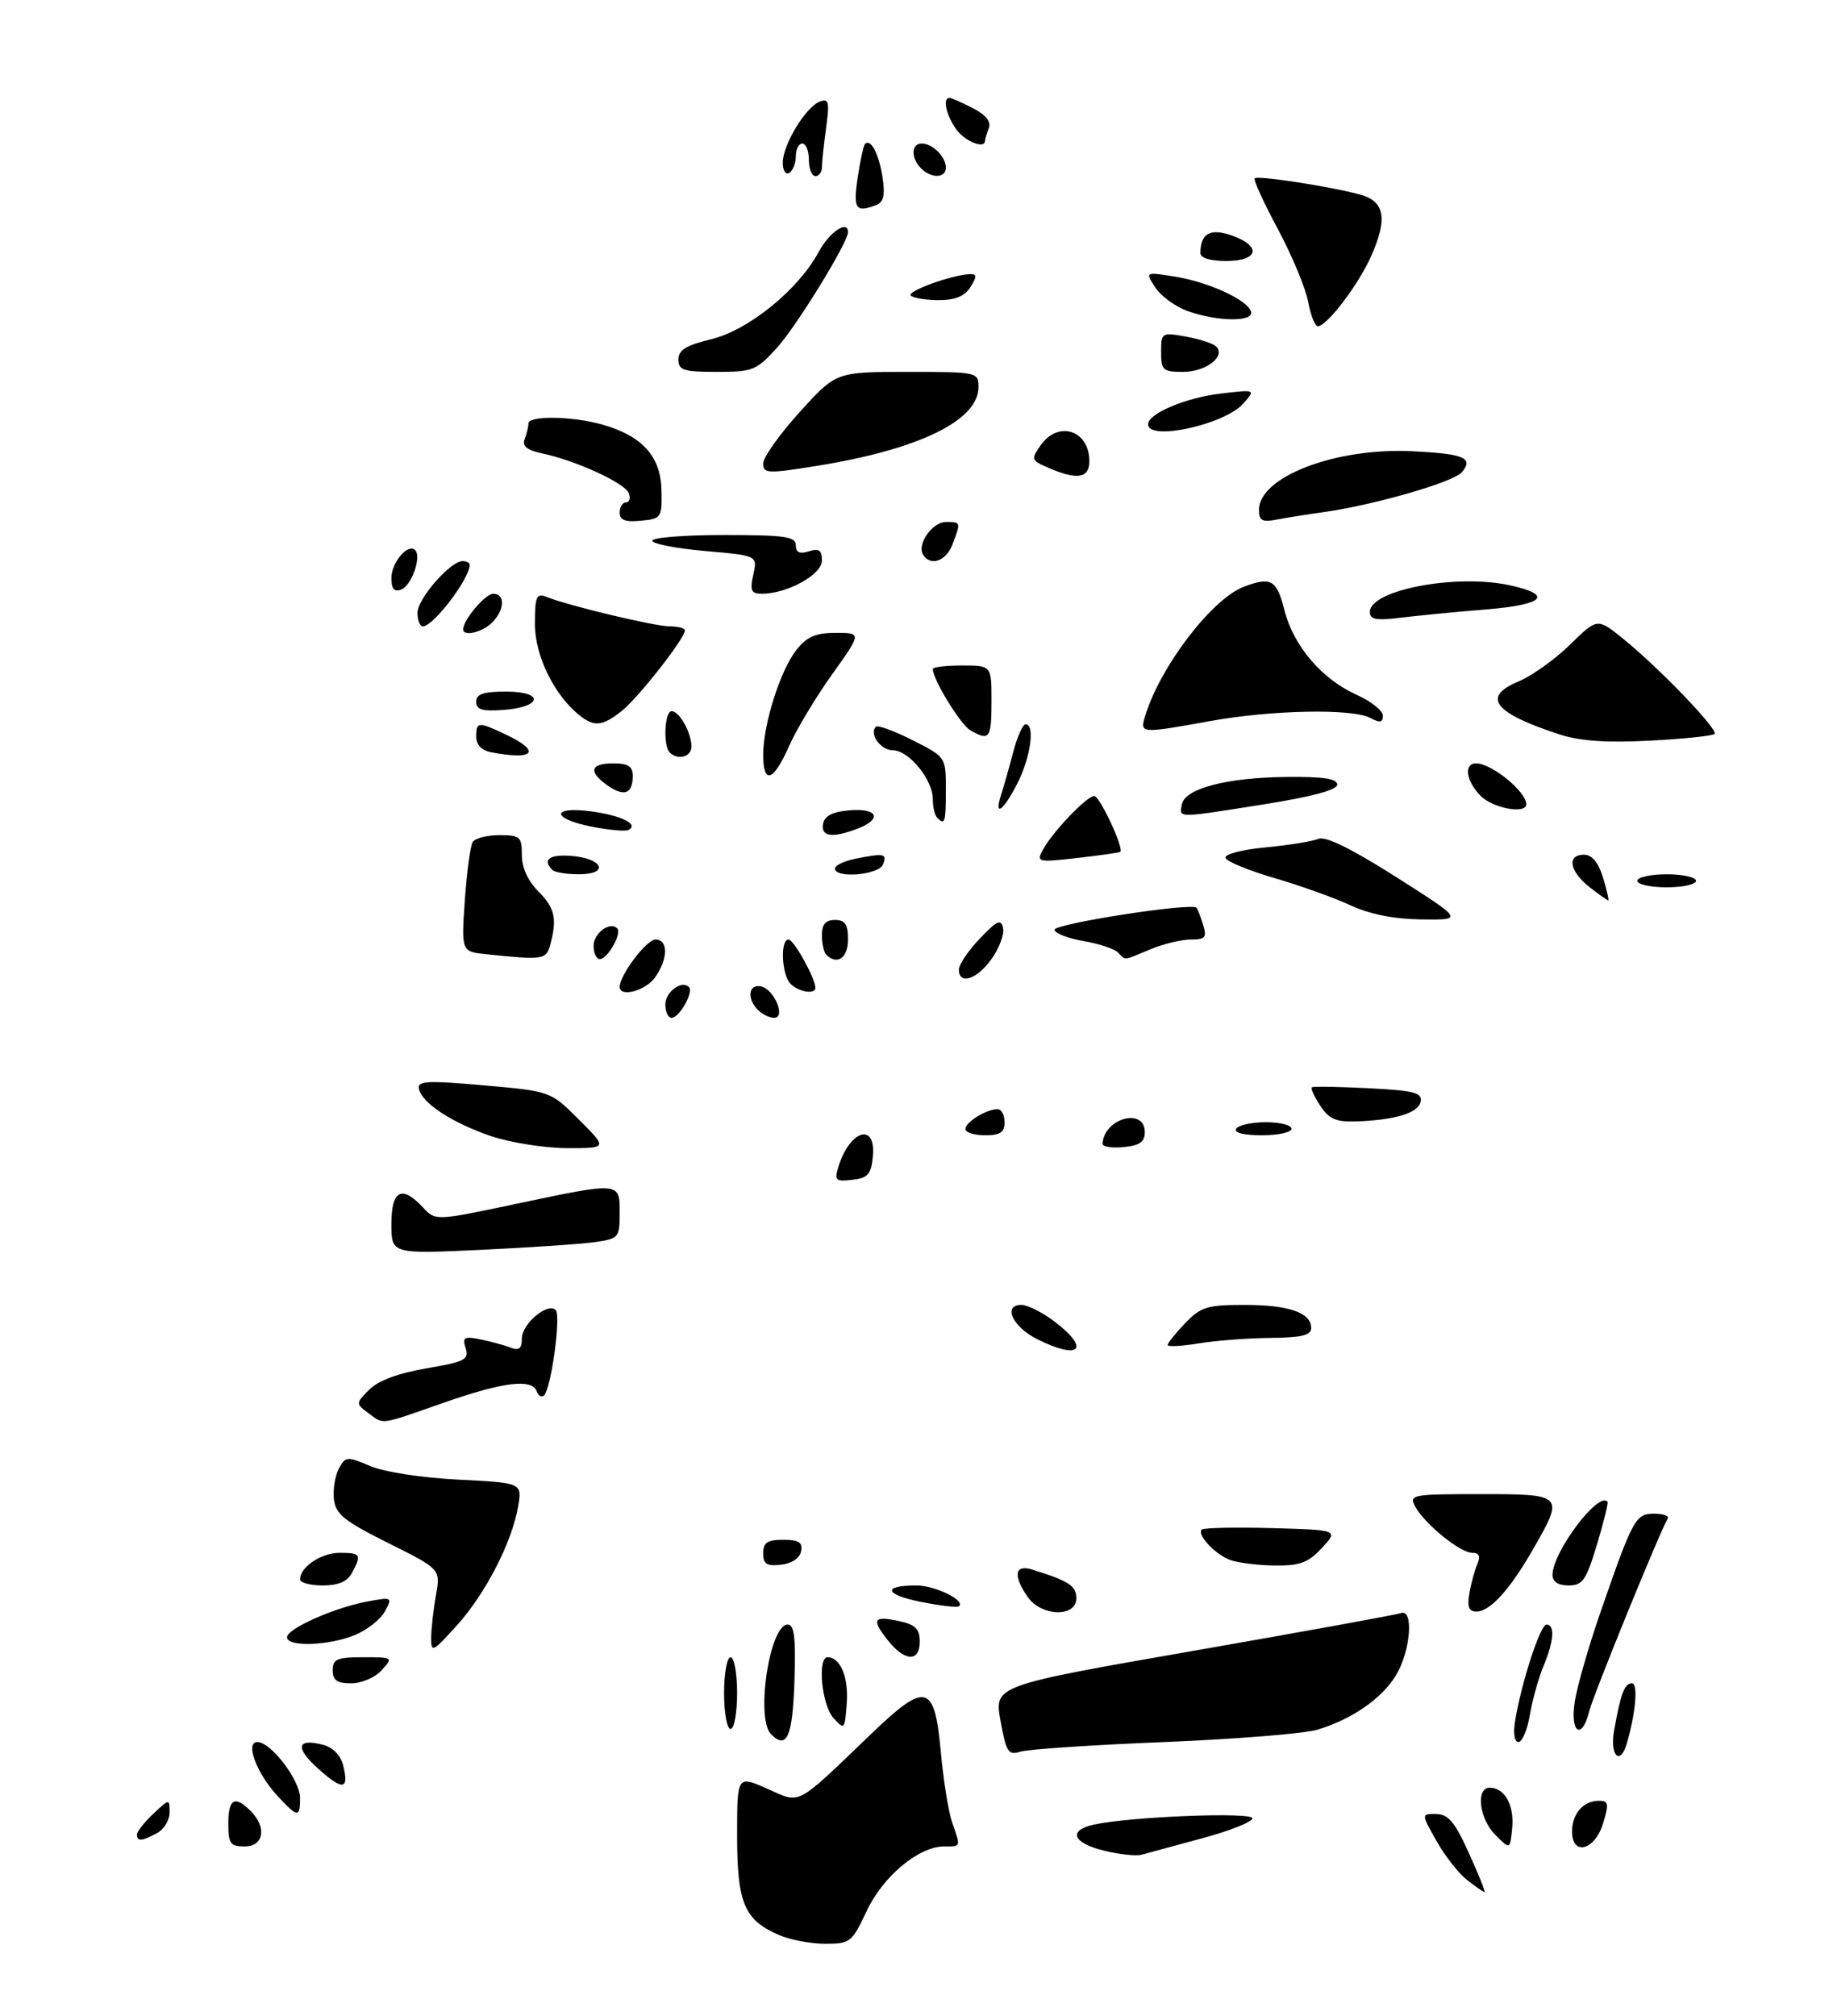 <?xml version="1.0" encoding="UTF-8" standalone="no"?>
<!DOCTYPE svg PUBLIC "-//W3C//DTD SVG 1.1//EN" "http://www.w3.org/Graphics/SVG/1.1/DTD/svg11.dtd" >
<svg xmlns="http://www.w3.org/2000/svg" xmlns:xlink="http://www.w3.org/1999/xlink" version="1.1" viewBox="0 0 281 309">
 <g >
 <path fill="currentColor"
d=" M 119.38 296.56 C 114.09 294.26 113.00 291.67 113.00 281.33 C 113.00 272.11 113.00 272.11 117.59 274.14 C 122.87 276.48 121.76 277.06 133.63 265.68 C 141.94 257.70 143.28 258.05 144.22 268.46 C 144.62 272.82 145.40 277.72 145.97 279.34 C 147.30 283.17 147.36 283.00 144.73 283.00 C 140.84 283.00 135.34 287.59 132.84 292.94 C 130.61 297.69 130.32 297.92 126.50 297.92 C 124.30 297.92 121.10 297.31 119.38 296.56 Z  M 224.88 288.12 C 223.57 287.09 221.46 284.39 220.19 282.12 C 217.87 278.00 217.87 278.00 220.19 278.03 C 222.03 278.06 223.04 279.27 225.19 284.03 C 226.68 287.31 227.75 290.00 227.58 290.00 C 227.41 290.00 226.20 289.15 224.88 288.12 Z  M 169.25 283.65 C 164.41 282.47 163.68 280.52 167.75 279.64 C 173.43 278.42 192.00 277.69 192.00 278.69 C 192.00 279.23 188.51 280.62 184.25 281.76 C 179.99 282.91 175.82 284.04 175.00 284.27 C 174.18 284.50 171.59 284.22 169.25 283.65 Z  M 35.00 279.50 C 35.00 275.69 35.99 275.13 38.43 277.57 C 40.94 280.08 40.44 283.00 37.50 283.00 C 35.31 283.00 35.00 282.57 35.00 279.50 Z  M 229.25 281.25 C 226.76 278.76 226.19 274.00 228.38 274.00 C 230.67 274.00 232.16 276.68 231.82 280.18 C 231.50 283.50 231.50 283.50 229.25 281.25 Z  M 241.00 280.70 C 241.00 277.98 242.73 276.00 245.11 276.00 C 246.59 276.00 246.68 276.45 245.74 279.50 C 244.47 283.63 241.00 284.51 241.00 280.70 Z  M 21.00 281.17 C 21.00 280.72 22.12 279.29 23.50 278.00 C 25.99 275.66 26.00 275.66 26.00 277.79 C 26.00 278.97 25.13 280.40 24.07 280.96 C 21.73 282.22 21.00 282.27 21.00 281.17 Z  M 42.56 275.28 C 39.33 271.79 37.53 267.00 39.46 267.00 C 41.54 267.00 46.00 272.85 46.00 275.58 C 46.00 278.64 45.65 278.61 42.56 275.28 Z  M 48.85 271.15 C 45.21 267.90 45.45 266.39 49.44 267.40 C 51.03 267.80 52.20 268.97 52.60 270.56 C 53.55 274.33 52.57 274.48 48.85 271.15 Z  M 153.38 263.75 C 152.40 258.35 152.40 258.35 182.95 253.02 C 199.75 250.09 214.06 247.49 214.75 247.24 C 216.77 246.51 216.25 253.07 214.01 256.76 C 211.82 260.35 207.37 263.44 202.00 265.10 C 200.07 265.70 189.50 266.55 178.50 267.00 C 167.50 267.44 157.57 268.11 156.43 268.47 C 154.58 269.07 154.26 268.57 153.38 263.75 Z  M 247.44 265.25 C 248.45 259.55 249.04 258.00 250.18 258.00 C 251.15 258.00 250.76 262.55 249.38 267.25 C 248.36 270.72 246.77 269.07 247.44 265.25 Z  M 118.21 265.81 C 115.80 263.40 117.97 249.00 120.75 249.00 C 121.77 249.00 122.01 250.97 121.79 257.67 C 121.50 266.22 120.62 268.22 118.21 265.81 Z  M 232.27 263.75 C 233.22 257.92 236.12 249.00 237.07 249.00 C 238.40 249.00 238.22 251.54 236.61 255.38 C 235.85 257.21 234.91 260.57 234.53 262.85 C 234.14 265.13 233.35 267.00 232.78 267.00 C 232.16 267.00 231.95 265.68 232.27 263.75 Z  M 111.00 259.50 C 111.00 256.48 111.45 254.00 112.00 254.00 C 112.55 254.00 113.00 256.48 113.00 259.50 C 113.00 262.52 112.55 265.00 112.00 265.00 C 111.45 265.00 111.00 262.52 111.00 259.50 Z  M 127.75 263.29 C 125.96 261.29 125.27 254.00 126.88 254.00 C 128.82 254.00 130.11 257.08 129.81 261.04 C 129.51 265.11 129.45 265.18 127.75 263.29 Z  M 241.42 260.77 C 241.79 258.44 243.50 252.48 245.21 247.52 C 250.32 232.74 250.71 232.00 253.57 232.00 C 254.97 232.00 255.91 232.34 255.66 232.75 C 254.47 234.72 244.23 259.83 243.64 262.25 C 242.51 266.83 240.65 265.59 241.42 260.77 Z  M 51.00 256.00 C 51.00 254.29 51.67 254.00 55.65 254.00 C 60.25 254.00 60.29 254.03 58.50 256.00 C 57.50 257.11 55.42 258.00 53.85 258.00 C 51.67 258.00 51.00 257.53 51.00 256.00 Z  M 136.06 251.35 C 133.54 248.15 133.90 247.60 137.93 248.48 C 140.33 249.01 141.00 249.69 141.00 251.58 C 141.00 254.80 138.69 254.69 136.06 251.35 Z  M 66.10 251.00 C 66.11 249.62 66.44 246.70 66.83 244.50 C 67.54 240.50 67.54 240.50 59.52 236.50 C 52.76 233.13 51.45 232.07 51.19 229.80 C 51.02 228.31 51.36 226.20 51.94 225.10 C 52.96 223.20 53.19 223.18 56.76 224.70 C 58.90 225.61 64.67 226.50 70.27 226.78 C 80.04 227.27 80.04 227.27 79.43 230.88 C 78.51 236.34 74.42 244.28 70.02 249.15 C 66.32 253.24 66.08 253.35 66.10 251.00 Z  M 44.00 250.94 C 44.00 249.62 51.26 246.39 56.36 245.45 C 60.10 244.76 60.18 244.80 59.02 246.95 C 58.37 248.17 56.31 249.81 54.45 250.58 C 50.48 252.24 44.00 252.47 44.00 250.94 Z  M 141.19 245.52 C 135.58 244.40 135.18 243.00 140.48 243.00 C 143.37 243.00 148.15 245.35 147.00 246.20 C 146.72 246.41 144.11 246.10 141.19 245.52 Z  M 157.56 244.78 C 155.25 241.48 155.54 239.72 158.25 240.57 C 163.88 242.32 165.00 243.05 165.00 244.98 C 165.00 247.91 159.65 247.77 157.56 244.78 Z  M 225.25 244.25 C 225.50 242.74 226.05 240.71 226.47 239.75 C 226.99 238.52 226.76 238.00 225.68 238.00 C 223.85 238.00 218.36 233.54 216.94 230.89 C 215.98 229.09 216.45 229.00 226.96 229.00 C 239.73 229.00 239.82 229.09 235.06 237.38 C 231.47 243.65 228.43 247.00 226.35 247.00 C 225.18 247.00 224.90 246.29 225.25 244.25 Z  M 46.00 242.07 C 46.00 240.17 49.24 238.00 52.07 238.00 C 55.31 238.00 55.47 238.26 53.96 241.07 C 53.25 242.41 51.87 243.00 49.46 243.00 C 47.56 243.00 46.00 242.58 46.00 242.07 Z  M 238.00 241.39 C 238.00 237.88 245.10 228.45 246.44 230.18 C 246.58 230.36 245.84 233.31 244.81 236.75 C 243.16 242.22 242.62 243.00 240.46 243.00 C 238.86 243.00 238.00 242.43 238.00 241.39 Z  M 117.00 238.07 C 117.00 236.43 117.63 236.00 120.07 236.00 C 122.46 236.00 123.07 236.39 122.81 237.75 C 122.61 238.81 121.39 239.63 119.74 239.82 C 117.54 240.07 117.00 239.73 117.00 238.07 Z  M 188.47 239.05 C 186.13 238.10 183.47 235.20 184.23 234.44 C 184.51 234.16 189.34 234.06 194.97 234.21 C 205.20 234.50 205.20 234.50 202.65 237.25 C 200.52 239.54 199.29 239.99 195.30 239.94 C 192.66 239.90 189.58 239.50 188.47 239.05 Z  M 56.44 216.56 C 54.53 215.14 54.53 215.09 56.59 213.00 C 57.95 211.62 61.00 210.48 65.34 209.73 C 71.26 208.72 71.94 208.37 71.39 206.65 C 70.85 204.95 71.14 204.78 73.64 205.28 C 75.21 205.60 77.29 206.16 78.25 206.54 C 79.57 207.05 80.00 206.71 80.00 205.16 C 80.00 202.90 83.96 199.56 85.19 200.79 C 86.03 201.63 84.49 212.88 83.39 213.89 C 83.03 214.22 82.53 213.94 82.28 213.25 C 81.57 211.26 77.14 211.80 68.00 215.00 C 58.02 218.49 58.89 218.37 56.44 216.56 Z  M 159.00 205.25 C 155.21 203.35 153.67 200.00 156.58 200.00 C 157.53 200.00 159.82 201.15 161.66 202.55 C 167.23 206.80 165.55 208.52 159.00 205.25 Z  M 179.00 206.15 C 179.00 205.85 180.21 204.35 181.69 202.80 C 184.08 200.31 185.07 200.00 190.75 200.00 C 197.58 200.00 201.00 201.18 201.00 203.54 C 201.00 204.66 199.55 205.01 194.75 205.06 C 191.31 205.09 186.36 205.47 183.75 205.90 C 181.14 206.33 179.00 206.44 179.00 206.15 Z  M 60.00 187.60 C 60.00 182.41 61.59 181.57 64.84 185.06 C 66.76 187.12 66.76 187.12 78.90 184.56 C 95.17 181.13 95.00 181.11 95.00 185.91 C 95.00 189.67 94.85 189.85 91.25 190.37 C 89.19 190.67 81.31 191.20 73.75 191.56 C 60.00 192.20 60.00 192.20 60.00 187.60 Z  M 128.53 178.83 C 130.27 173.17 134.32 171.96 133.81 177.25 C 133.55 179.99 133.05 180.55 130.66 180.83 C 128.10 181.12 127.89 180.92 128.53 178.83 Z  M 75.15 174.09 C 69.19 172.03 64.65 169.03 64.22 166.87 C 63.98 165.66 65.52 165.58 74.17 166.35 C 84.41 167.25 84.41 167.25 88.78 171.63 C 93.16 176.00 93.16 176.00 86.83 175.97 C 83.35 175.95 78.09 175.10 75.15 174.09 Z  M 169.03 175.31 C 169.18 171.42 175.50 169.66 175.50 173.51 C 175.50 175.02 174.72 175.58 172.25 175.81 C 170.46 175.99 169.01 175.76 169.03 175.31 Z  M 148.00 173.04 C 148.00 171.98 151.22 170.00 152.93 170.00 C 153.52 170.00 154.00 170.90 154.00 172.00 C 154.00 173.56 153.33 174.00 151.00 174.00 C 149.35 174.00 148.00 173.57 148.00 173.04 Z  M 189.50 173.00 C 189.84 172.45 191.89 172.00 194.06 172.00 C 196.23 172.00 198.00 172.45 198.00 173.00 C 198.00 173.55 195.95 174.00 193.44 174.00 C 190.66 174.00 189.12 173.61 189.50 173.00 Z  M 202.39 169.47 C 201.48 168.08 200.90 166.81 201.11 166.65 C 201.33 166.49 205.24 166.56 209.80 166.79 C 216.81 167.15 218.06 167.47 217.79 168.85 C 217.45 170.59 213.83 171.69 207.77 171.88 C 204.82 171.98 203.70 171.48 202.39 169.47 Z  M 102.00 153.97 C 102.00 152.02 104.50 150.17 105.62 151.29 C 106.38 152.04 104.14 156.00 102.96 156.00 C 102.43 156.00 102.00 155.09 102.00 153.97 Z  M 116.20 154.80 C 114.46 153.06 114.73 150.80 116.64 151.18 C 118.68 151.58 120.54 156.00 118.67 156.00 C 117.97 156.00 116.86 155.46 116.20 154.80 Z  M 95.00 151.25 C 95.01 149.43 99.11 144.00 100.49 144.00 C 102.45 144.00 102.43 146.95 100.44 149.78 C 98.99 151.85 95.00 152.93 95.00 151.25 Z  M 121.20 150.80 C 119.82 149.42 119.57 144.00 120.89 144.00 C 121.69 144.00 125.00 149.96 125.00 151.40 C 125.00 152.45 122.45 152.05 121.20 150.80 Z  M 147.00 148.61 C 147.00 147.84 148.44 145.70 150.20 143.86 C 152.85 141.08 153.46 140.80 153.77 142.24 C 153.98 143.20 153.18 145.34 152.00 146.99 C 149.78 150.12 147.00 151.02 147.00 148.61 Z  M 74.61 146.26 C 70.72 145.86 70.72 145.86 71.26 138.00 C 71.56 133.67 72.10 129.65 72.46 129.06 C 72.82 128.48 74.67 128.00 76.56 128.00 C 79.73 128.00 80.00 128.24 80.00 131.05 C 80.00 132.96 80.93 135.02 82.50 136.59 C 85.06 139.15 85.43 140.79 84.37 144.75 C 83.74 147.10 83.33 147.16 74.61 146.26 Z  M 91.00 144.97 C 91.00 143.02 93.50 141.17 94.62 142.29 C 95.38 143.04 93.14 147.00 91.96 147.00 C 91.43 147.00 91.00 146.09 91.00 144.97 Z  M 126.67 146.33 C 126.30 145.97 126.00 144.62 126.00 143.33 C 126.00 141.67 126.57 141.00 128.00 141.00 C 129.56 141.00 130.00 141.67 130.00 144.00 C 130.00 146.82 128.33 147.99 126.67 146.33 Z  M 171.38 145.98 C 170.82 145.42 168.44 144.63 166.09 144.23 C 163.74 143.83 161.75 143.06 161.66 142.51 C 161.51 141.60 182.69 138.30 183.42 139.13 C 183.60 139.33 184.06 140.51 184.44 141.75 C 185.04 143.68 184.77 144.00 182.54 144.00 C 181.11 144.00 178.32 144.68 176.35 145.50 C 172.08 147.28 172.63 147.23 171.38 145.98 Z  M 207.00 138.74 C 204.53 137.60 199.29 135.72 195.38 134.58 C 191.46 133.44 188.08 132.05 187.88 131.50 C 187.66 130.93 190.32 130.23 194.00 129.88 C 197.57 129.54 201.23 128.95 202.12 128.57 C 203.20 128.11 207.20 130.08 214.06 134.44 C 224.37 141.00 224.37 141.00 217.93 140.92 C 213.66 140.86 209.99 140.13 207.00 138.74 Z  M 243.63 135.93 C 240.59 133.53 240.17 131.00 242.83 131.00 C 244.05 131.00 245.02 132.16 245.74 134.50 C 246.33 136.43 246.69 138.00 246.54 138.00 C 246.39 138.00 245.08 137.07 243.63 135.93 Z  M 251.00 135.00 C 251.00 134.45 253.03 134.00 255.50 134.00 C 257.98 134.00 260.00 134.45 260.00 135.00 C 260.00 135.55 257.98 136.00 255.50 136.00 C 253.03 136.00 251.00 135.55 251.00 135.00 Z  M 84.67 133.33 C 83.08 131.75 84.26 130.90 87.67 131.19 C 92.50 131.60 93.42 134.00 88.75 134.00 C 86.87 134.00 85.03 133.70 84.67 133.33 Z  M 128.00 133.12 C 128.00 132.64 129.41 131.97 131.12 131.62 C 135.58 130.73 136.01 130.82 135.36 132.50 C 134.75 134.11 128.00 134.68 128.00 133.12 Z  M 159.86 130.27 C 161.31 127.55 166.61 122.00 167.75 122.00 C 168.59 122.00 172.34 130.04 171.74 130.56 C 171.61 130.68 168.65 131.10 165.16 131.50 C 159.08 132.19 158.86 132.14 159.86 130.27 Z  M 90.75 126.71 C 84.46 125.48 84.43 123.51 90.71 124.37 C 95.33 125.01 97.99 126.35 96.34 127.21 C 95.88 127.45 93.36 127.22 90.75 126.71 Z  M 126.18 126.25 C 126.42 125.03 127.64 124.41 130.26 124.19 C 134.59 123.83 135.30 125.55 131.43 127.02 C 127.57 128.49 125.81 128.23 126.18 126.25 Z  M 143.67 125.33 C 143.30 124.97 143.00 123.68 143.00 122.47 C 143.00 119.50 139.32 115.00 136.90 115.00 C 135.02 115.00 133.19 112.48 134.28 111.39 C 134.57 111.10 137.10 112.03 139.90 113.45 C 145.00 116.03 145.00 116.03 145.00 121.02 C 145.00 126.07 144.86 126.53 143.67 125.33 Z  M 181.18 123.28 C 181.65 120.85 188.08 119.17 197.25 119.08 C 202.83 119.02 205.00 119.35 205.00 120.25 C 205.00 121.07 201.14 122.11 193.75 123.28 C 180.24 125.42 180.77 125.42 181.18 123.28 Z  M 153.49 121.75 C 153.89 120.51 154.72 117.59 155.33 115.25 C 155.95 112.91 156.80 111.00 157.23 111.00 C 158.70 111.00 157.99 116.09 155.98 120.04 C 153.78 124.35 152.33 125.35 153.49 121.75 Z  M 227.00 122.00 C 224.75 119.75 224.35 117.00 226.28 117.00 C 228.66 117.00 233.94 121.29 233.98 123.25 C 234.02 124.82 228.91 123.91 227.00 122.00 Z  M 93.16 120.40 C 90.15 118.29 90.47 117.00 94.00 117.00 C 96.30 117.00 97.00 117.45 97.00 118.94 C 97.00 121.67 95.69 122.17 93.16 120.40 Z  M 117.00 115.68 C 117.00 111.02 119.61 102.77 122.07 99.64 C 123.69 97.58 125.02 97.00 128.12 97.00 C 132.10 97.00 132.10 97.00 127.55 103.38 C 125.04 106.89 122.07 111.84 120.95 114.38 C 118.55 119.81 117.00 120.32 117.00 115.68 Z  M 75.25 115.29 C 73.84 115.02 73.00 114.14 73.00 112.93 C 73.00 110.59 73.29 110.57 77.60 112.61 C 83.07 115.21 81.87 116.57 75.25 115.29 Z  M 102.67 115.33 C 101.63 114.30 101.88 109.00 102.96 109.00 C 104.15 109.00 106.00 112.31 106.00 114.43 C 106.00 116.01 103.91 116.57 102.67 115.33 Z  M 239.00 112.54 C 229.00 109.27 227.11 106.81 232.78 104.45 C 234.83 103.60 238.38 101.06 240.68 98.81 C 244.86 94.72 244.86 94.72 248.68 97.78 C 254.16 102.17 263.48 111.85 262.84 112.49 C 262.54 112.79 258.07 113.25 252.90 113.52 C 246.20 113.87 242.21 113.58 239.00 112.54 Z  M 148.74 111.92 C 147.23 111.04 143.00 104.13 143.00 102.54 C 143.00 102.24 145.03 102.00 147.50 102.00 C 152.00 102.00 152.00 102.00 152.00 107.50 C 152.00 113.20 151.69 113.63 148.74 111.92 Z  M 175.55 109.75 C 177.83 102.20 185.77 91.80 190.68 89.93 C 194.85 88.35 195.72 88.85 196.89 93.47 C 198.28 98.99 202.60 104.06 207.95 106.48 C 210.18 107.48 212.00 108.93 212.00 109.69 C 212.00 110.74 211.54 110.83 210.07 110.04 C 207.33 108.57 194.92 108.81 185.50 110.52 C 174.82 112.45 174.73 112.44 175.55 109.75 Z  M 88.94 109.72 C 85.02 106.67 82.00 100.54 82.00 95.66 C 82.00 91.42 82.23 90.88 83.75 91.48 C 87.24 92.86 100.38 96.00 102.66 96.00 C 103.95 96.00 105.00 96.28 105.00 96.62 C 105.00 97.84 97.79 107.02 95.29 108.99 C 92.36 111.29 91.14 111.43 88.94 109.72 Z  M 73.00 107.56 C 73.00 106.37 74.10 106.00 77.58 106.00 C 83.49 106.00 83.14 108.37 77.17 108.81 C 73.93 109.05 73.00 108.77 73.00 107.56 Z  M 71.00 96.46 C 71.00 95.02 74.40 91.00 75.62 91.00 C 77.48 91.00 77.37 93.49 75.43 95.43 C 73.94 96.92 71.00 97.61 71.00 96.46 Z  M 64.00 93.92 C 64.00 91.77 69.04 86.00 70.92 86.00 C 71.52 86.00 72.00 86.25 72.00 86.57 C 72.00 88.69 66.44 96.00 64.83 96.00 C 64.37 96.00 64.00 95.07 64.00 93.92 Z  M 210.00 93.79 C 210.00 90.43 223.20 87.91 231.43 89.70 C 238.21 91.18 236.74 92.68 227.79 93.41 C 223.23 93.78 217.36 94.35 214.75 94.67 C 210.97 95.14 210.00 94.96 210.00 93.79 Z  M 60.00 88.59 C 60.00 86.21 62.55 83.22 63.64 84.31 C 64.66 85.33 63.10 89.75 61.51 90.36 C 60.43 90.77 60.00 90.27 60.00 88.59 Z  M 115.48 88.07 C 116.13 85.15 116.13 85.15 108.06 84.45 C 103.63 84.06 100.00 83.35 100.00 82.87 C 100.00 82.39 104.95 82.00 111.00 82.00 C 120.32 82.00 122.00 82.24 122.00 83.57 C 122.00 84.68 122.58 84.95 124.00 84.50 C 125.56 84.01 126.00 84.32 126.00 85.92 C 126.00 88.07 120.69 91.00 116.80 91.00 C 115.15 91.00 114.94 90.53 115.48 88.07 Z  M 141.51 85.02 C 140.52 83.42 142.92 80.00 145.04 80.00 C 147.31 80.00 147.32 80.04 146.02 83.43 C 145.05 86.01 142.64 86.85 141.51 85.02 Z  M 95.00 78.56 C 95.00 77.70 95.44 77.00 95.97 77.00 C 96.50 77.00 96.69 76.37 96.40 75.59 C 95.80 74.04 88.35 70.61 83.18 69.51 C 80.80 69.01 80.02 68.39 80.43 67.32 C 80.74 66.51 81.00 65.42 81.00 64.92 C 81.00 63.68 87.61 63.76 92.25 65.05 C 98.40 66.76 101.29 69.92 101.40 75.08 C 101.50 79.36 101.40 79.51 98.25 79.81 C 95.84 80.05 95.00 79.72 95.00 78.56 Z  M 193.00 78.15 C 193.00 73.07 204.79 68.57 216.55 69.16 C 224.48 69.56 225.93 70.18 224.10 72.38 C 222.86 73.88 210.64 77.41 203.00 78.48 C 200.53 78.82 197.26 79.34 195.75 79.63 C 193.49 80.07 193.00 79.80 193.00 78.15 Z  M 117.00 71.03 C 117.00 70.10 119.51 66.56 122.58 63.17 C 128.17 57.00 128.17 57.00 139.08 57.00 C 149.84 57.00 150.00 57.03 150.00 59.33 C 150.00 64.44 140.90 68.88 125.25 71.40 C 117.65 72.62 117.00 72.59 117.00 71.03 Z  M 160.72 71.70 C 158.07 70.56 158.02 70.40 159.53 68.25 C 162.25 64.38 167.00 65.94 167.00 70.70 C 167.00 73.31 165.12 73.61 160.72 71.70 Z  M 176.00 65.03 C 176.00 63.37 181.85 60.92 187.30 60.30 C 192.50 59.70 192.50 59.70 190.60 61.85 C 187.72 65.10 176.00 67.65 176.00 65.03 Z  M 104.00 55.10 C 104.00 53.65 105.18 52.92 109.00 52.00 C 114.73 50.63 122.39 44.41 125.52 38.59 C 127.16 35.55 130.00 33.65 130.00 35.59 C 130.00 37.15 122.16 49.93 119.16 53.24 C 115.97 56.78 115.42 57.00 109.88 57.00 C 104.77 57.00 104.00 56.75 104.00 55.10 Z  M 178.00 53.95 C 178.00 50.98 178.09 50.93 181.75 51.58 C 183.81 51.94 185.91 52.62 186.41 53.08 C 188.02 54.56 184.89 57.00 181.38 57.00 C 178.28 57.00 178.00 56.75 178.00 53.95 Z  M 200.54 46.25 C 200.16 44.19 198.07 39.18 195.90 35.11 C 193.72 31.05 192.12 27.55 192.34 27.33 C 192.80 26.86 204.00 28.59 208.50 29.82 C 212.28 30.85 212.76 33.49 210.22 39.21 C 208.25 43.65 203.42 50.00 202.02 50.00 C 201.58 50.00 200.91 48.31 200.54 46.25 Z  M 182.11 47.69 C 180.24 47.04 178.00 45.41 177.13 44.09 C 175.54 41.67 175.54 41.67 180.02 42.38 C 185.22 43.20 191.22 45.94 191.78 47.75 C 192.28 49.36 186.75 49.33 182.11 47.69 Z  M 139.63 45.30 C 138.96 44.63 146.13 42.05 148.76 42.02 C 149.77 42.00 149.77 42.40 148.77 44.00 C 147.90 45.40 146.44 46.00 143.93 46.00 C 141.95 46.00 140.02 45.68 139.63 45.30 Z  M 184.02 38.75 C 184.05 35.77 185.54 34.94 188.82 36.09 C 193.44 37.70 192.96 40.00 188.00 40.00 C 185.46 40.00 184.01 39.54 184.02 38.75 Z  M 131.48 27.25 C 131.87 24.64 132.38 22.30 132.61 22.07 C 133.48 21.18 134.76 23.61 135.29 27.17 C 135.71 29.89 135.46 30.99 134.34 31.42 C 131.17 32.64 130.77 32.05 131.48 27.25 Z  M 120.00 24.93 C 120.00 22.19 123.50 16.41 125.66 15.58 C 127.06 15.04 127.19 15.58 126.64 19.62 C 126.29 22.18 126.00 24.89 126.00 25.64 C 126.00 26.39 125.55 27.00 125.00 27.00 C 124.45 27.00 124.00 25.88 124.00 24.50 C 124.00 23.12 123.55 22.00 123.00 22.00 C 122.45 22.00 122.00 22.87 122.00 23.94 C 122.00 25.01 121.55 26.16 121.00 26.50 C 120.45 26.84 120.00 26.13 120.00 24.93 Z  M 141.20 25.80 C 139.61 24.21 139.67 22.00 141.30 22.00 C 142.97 22.00 145.00 24.03 145.00 25.70 C 145.00 27.33 142.79 27.39 141.20 25.80 Z  M 146.56 19.78 C 145.02 17.59 144.48 15.00 145.55 15.00 C 145.85 15.00 147.46 15.71 149.13 16.57 C 151.14 17.61 151.97 18.65 151.58 19.65 C 151.26 20.48 151.00 21.35 151.00 21.58 C 151.00 22.92 147.87 21.65 146.56 19.78 Z "/>
</g>
</svg>